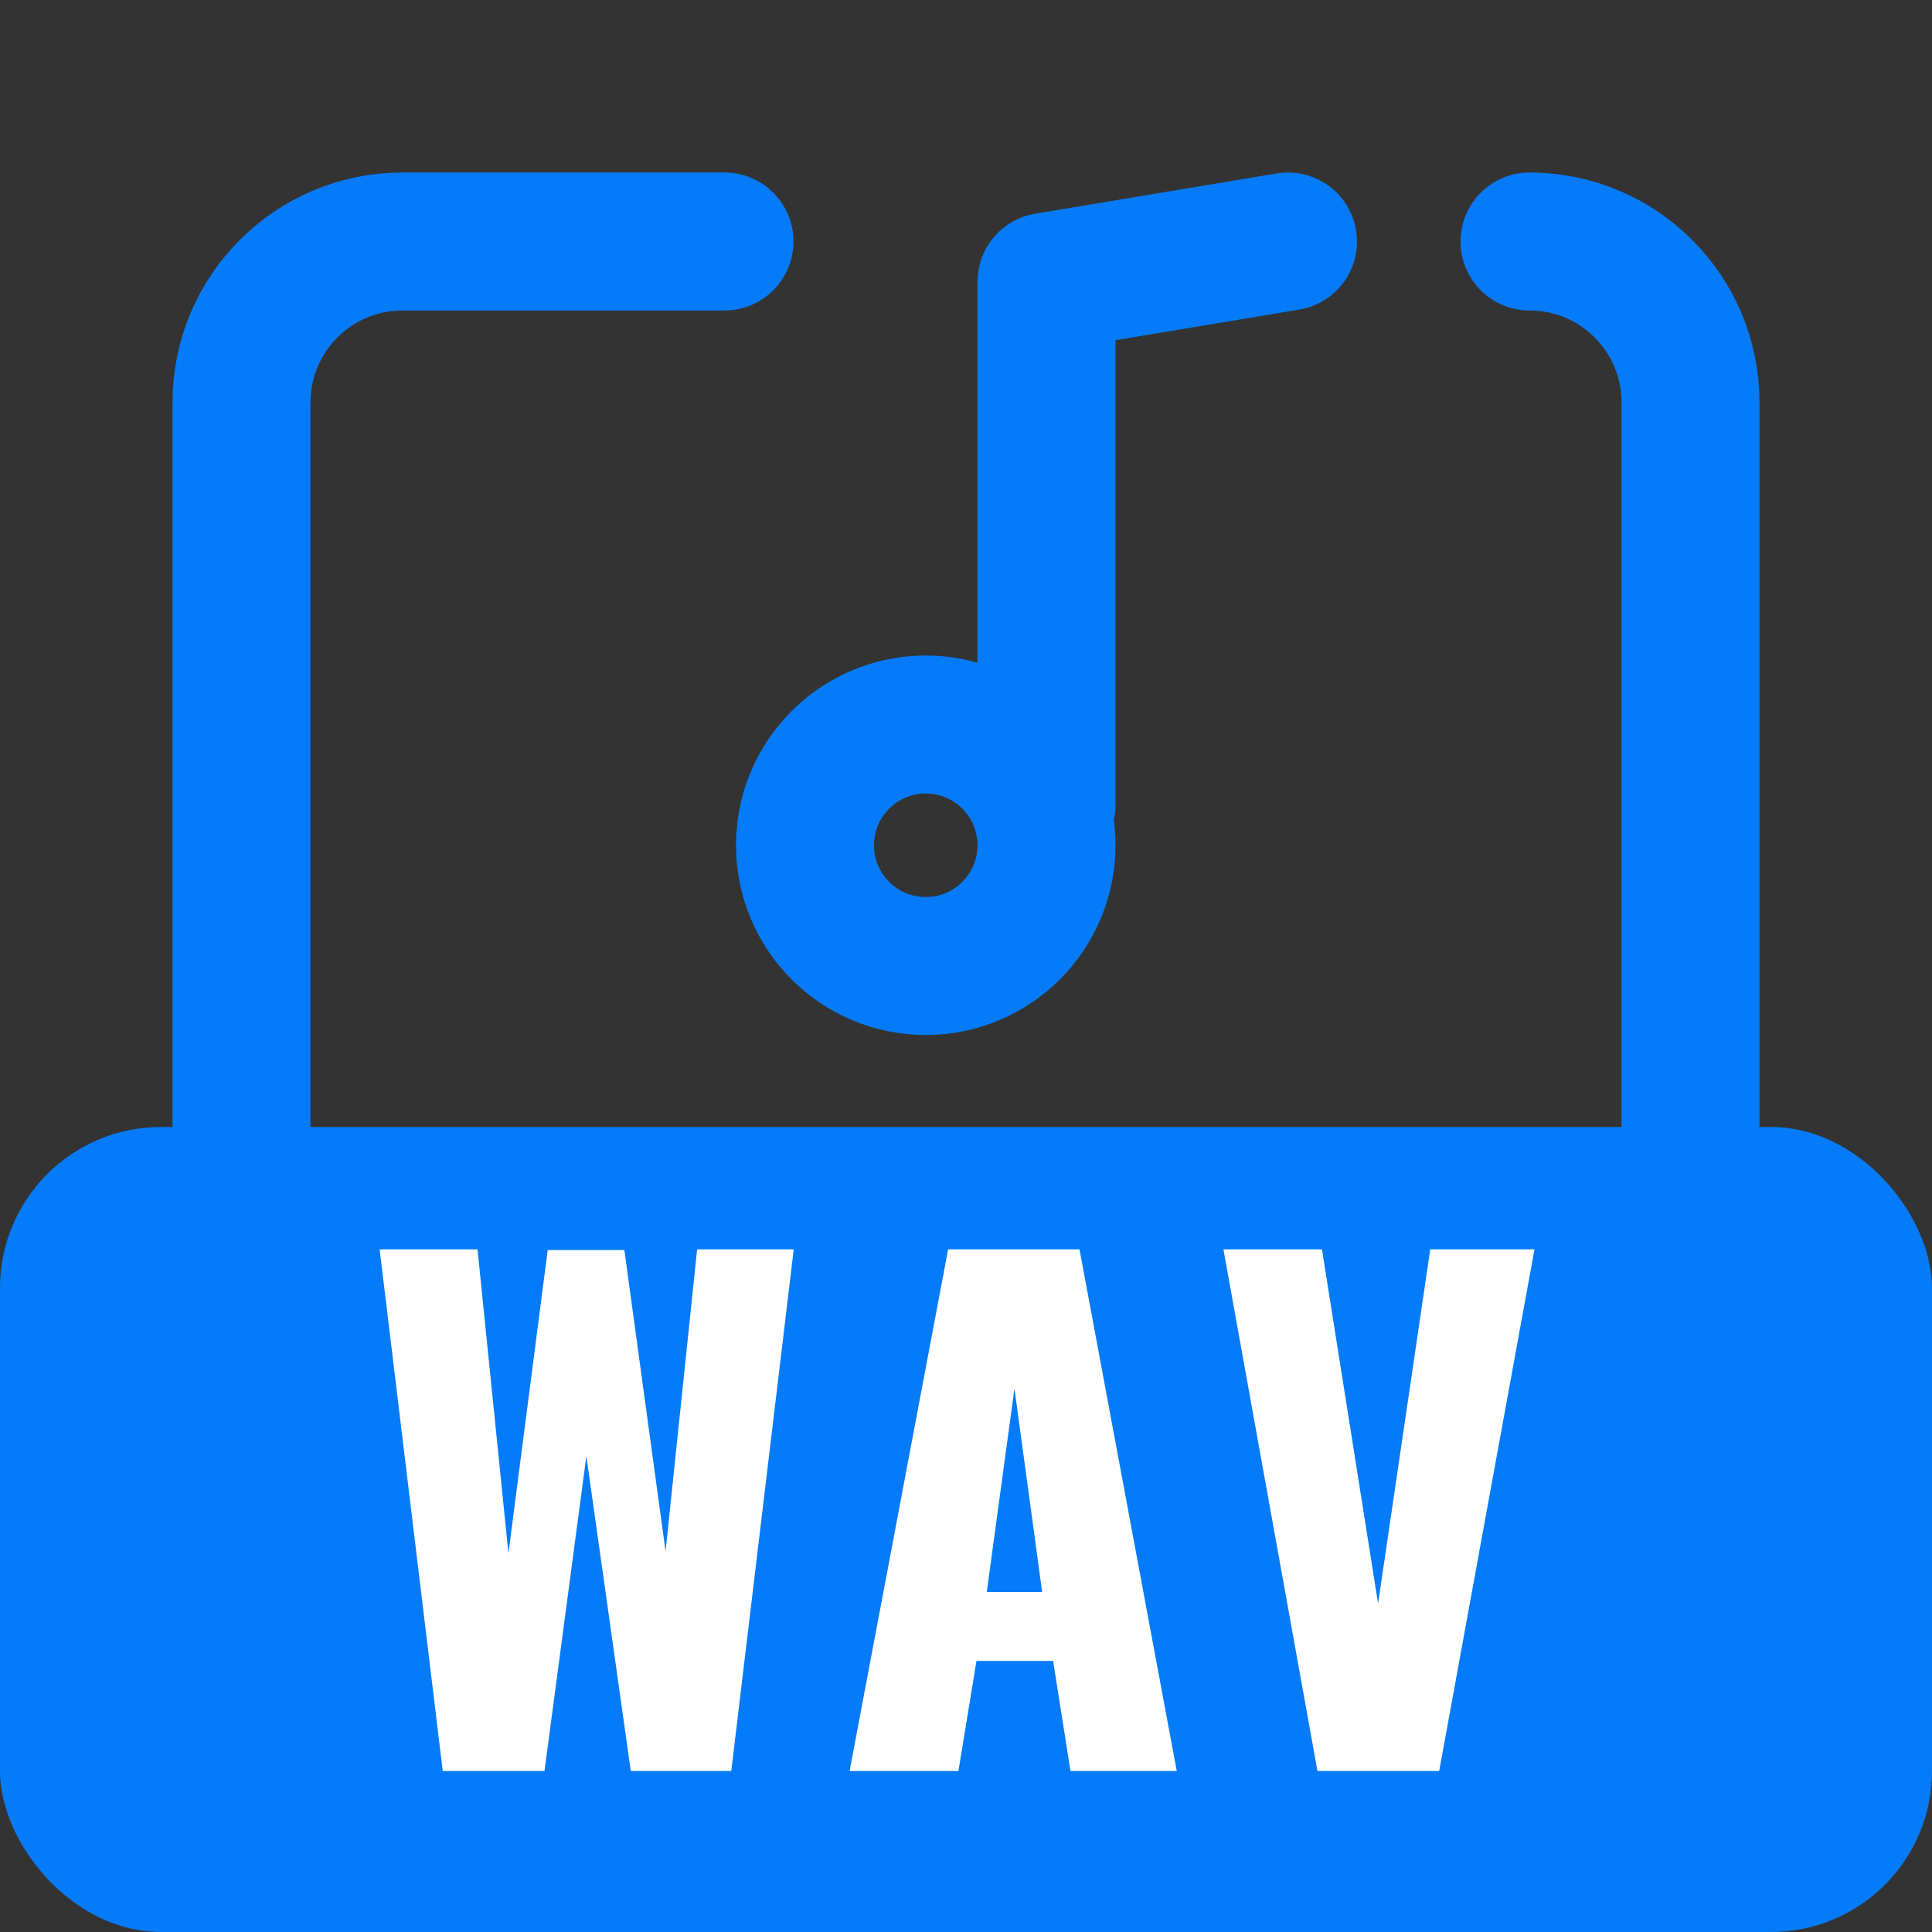 <svg width="24" height="24" viewBox="0 0 24 24" fill="none" xmlns="http://www.w3.org/2000/svg">
<rect x="0" y="0" width="24" height="24" fill="#333333" stroke="none"/>
<path d="M19 3C20.105 3 21 3.895 21 5V19C21 20.105 20.105 21 19 21H5C3.895 21 3 20.105 3 19V5C3 3.895 3.895 3 5 3H9" stroke="#067BF9" stroke-width="1.714" stroke-linecap="round" stroke-linejoin="round"/>
<path d="M13 10V3.5L16 3" stroke="#067BF9" stroke-width="1.714" stroke-linecap="round" stroke-linejoin="round"/>
<path d="M11.5 12C12.328 12 13 11.328 13 10.5C13 9.672 12.328 9 11.5 9C10.672 9 10 9.672 10 10.5C10 11.328 10.672 12 11.5 12Z" stroke="#067BF9" stroke-width="1.714" stroke-linecap="round" stroke-linejoin="round"/>
<rect y="14" width="24" height="10" rx="2" fill="#067BF9"/>
<path d="M5.5 22L4.716 15.52H5.932L6.316 19.296L6.804 15.528H7.756L8.268 19.272L8.66 15.52H9.86L9.084 22H7.836L7.284 18.088L6.764 22H5.5ZM10.554 22L11.778 15.52H13.41L14.618 22H13.298L13.082 20.632H12.13L11.906 22H10.554ZM12.258 19.776H12.946L12.602 17.248L12.258 19.776ZM16.366 22L15.198 15.52H16.422L17.119 19.92L17.767 15.52H19.062L17.878 22H16.366Z" fill="white"/>
</svg>
